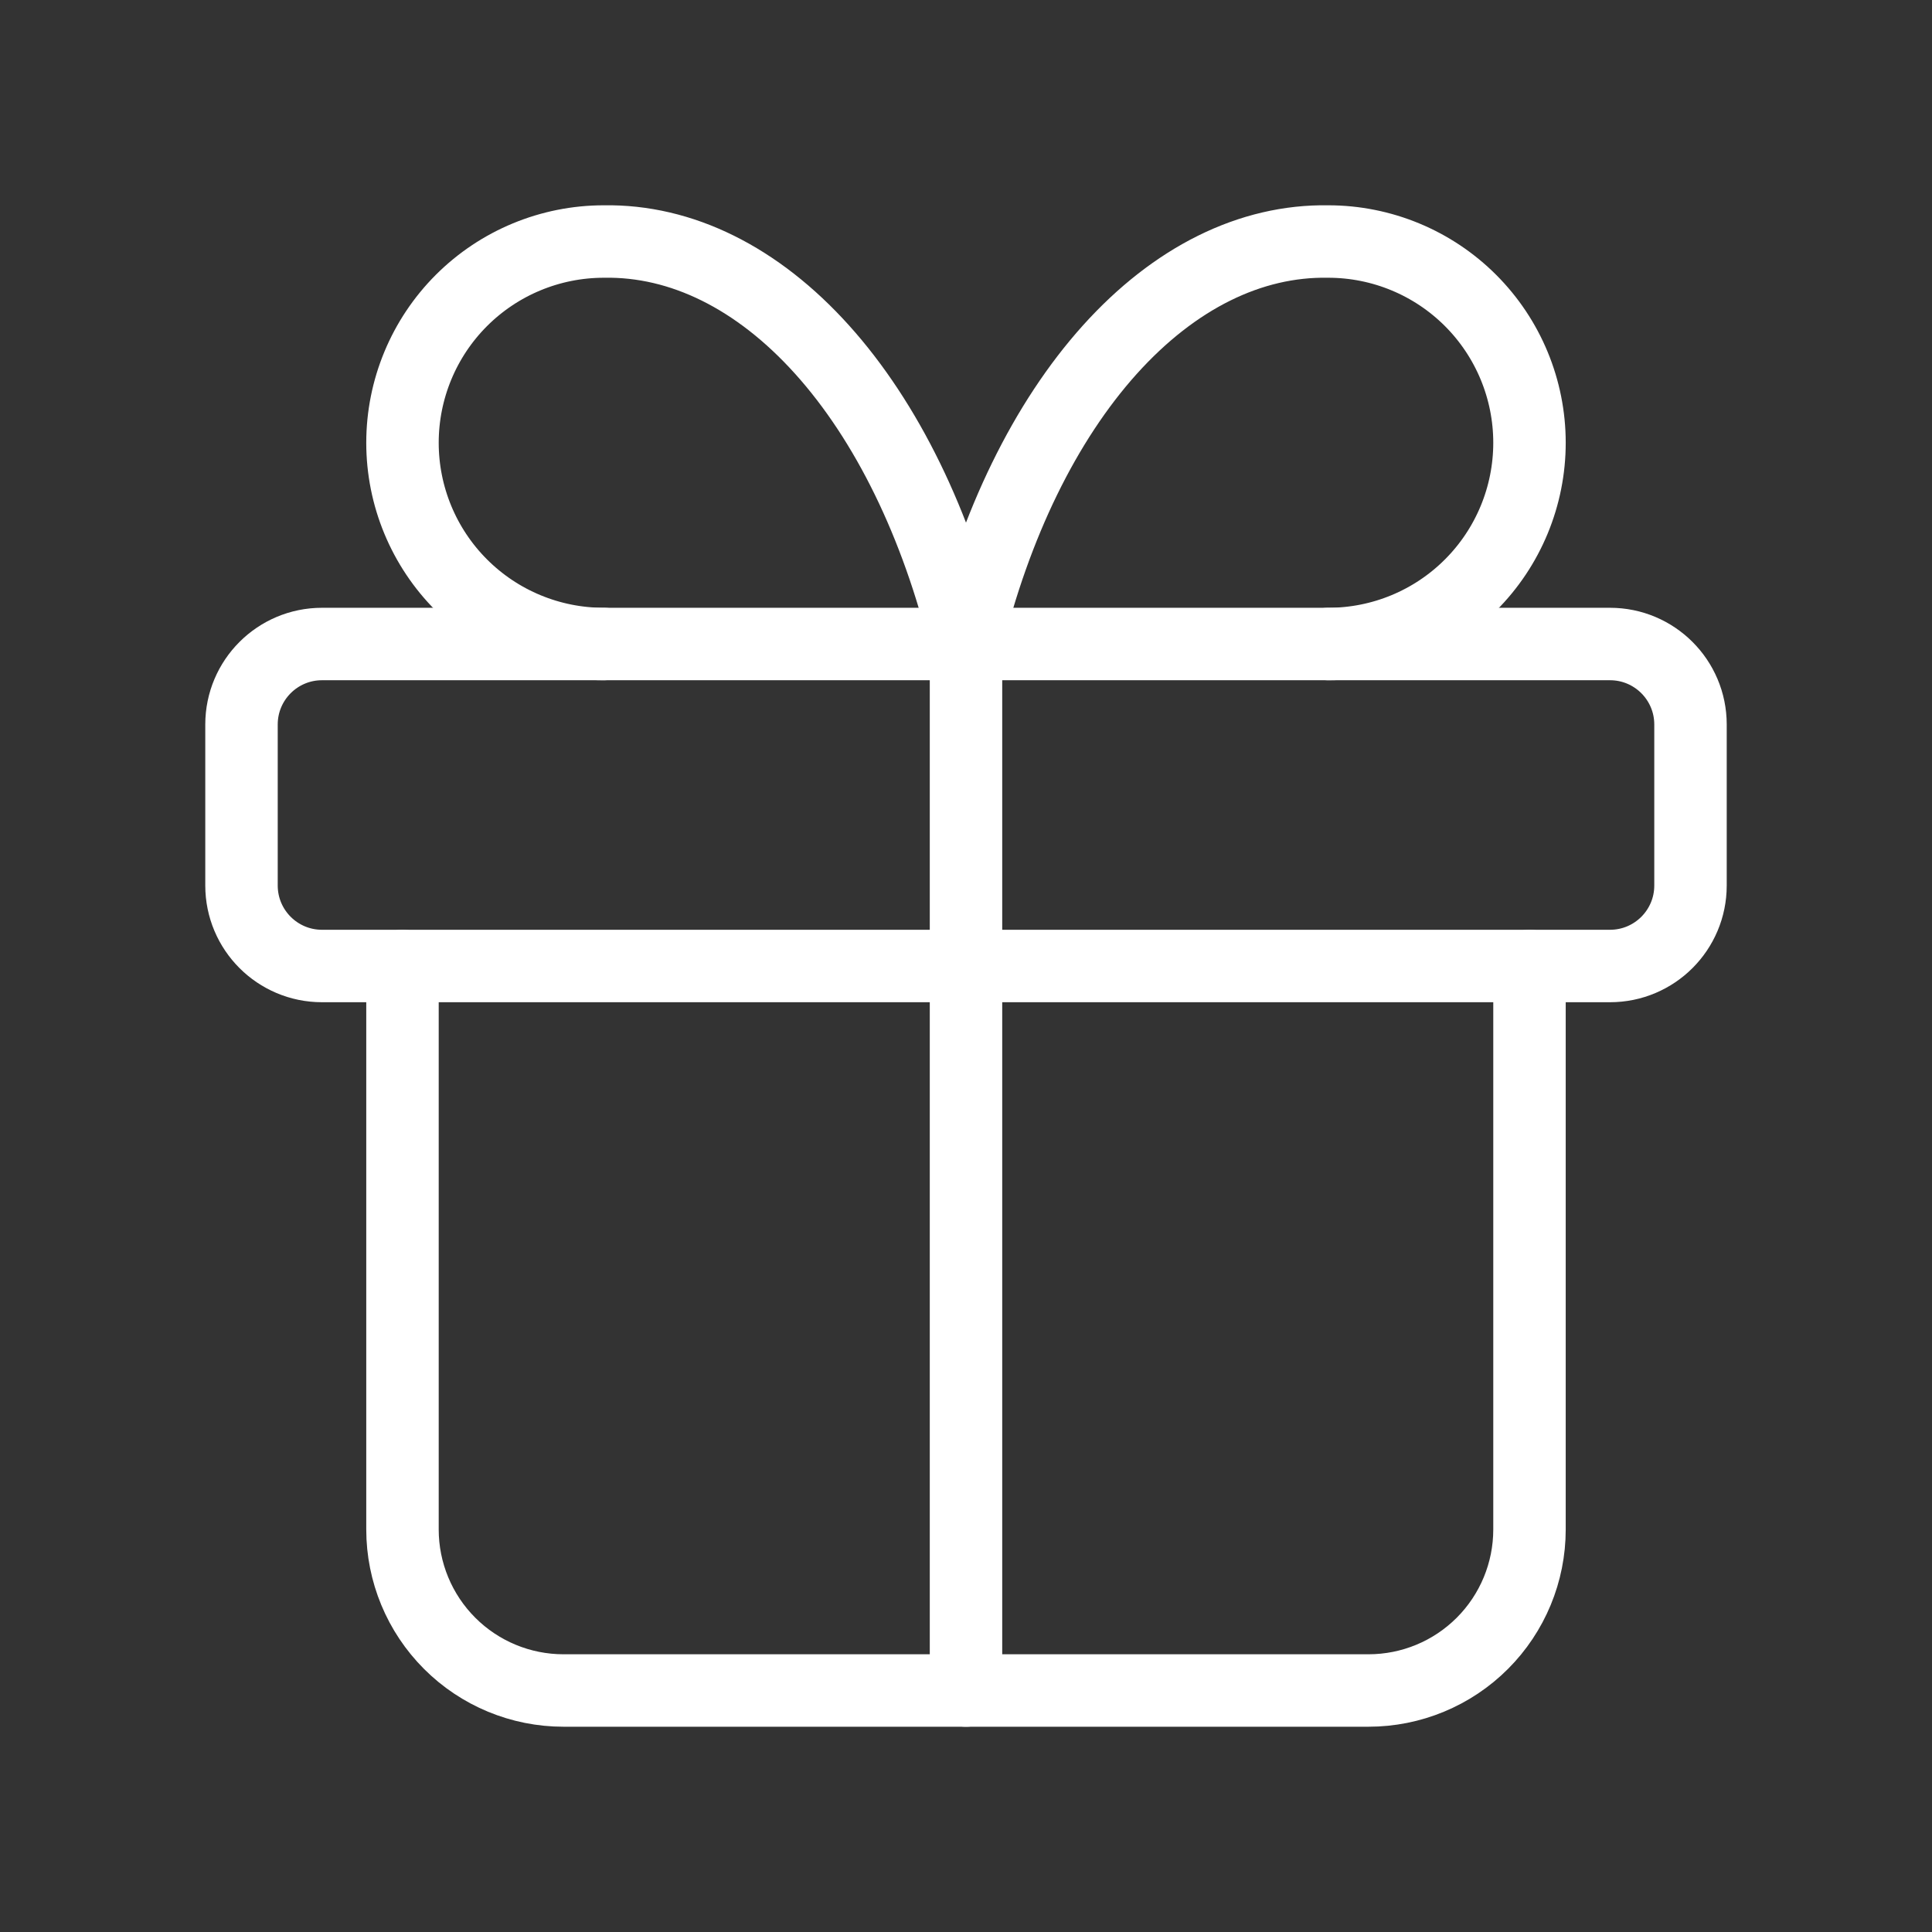<svg width="80" height="80" viewBox="0 0 80 80" fill="none" xmlns="http://www.w3.org/2000/svg">
<rect x="0" y="0" width="80" height="80" fill="#333333" stroke="none"/>
<path d="M66.667 26.667H13.333C11.492 26.667 10 28.159 10 30V36.667C10 38.508 11.492 40 13.333 40H66.667C68.508 40 70 38.508 70 36.667V30C70 28.159 68.508 26.667 66.667 26.667Z" stroke="white" stroke-width="3" stroke-linecap="round" stroke-linejoin="round"/>
<path d="M40 26.667V70" stroke="white" stroke-width="3" stroke-linecap="round" stroke-linejoin="round"/>
<path d="M63.333 40V63.333C63.333 65.101 62.631 66.797 61.381 68.047C60.13 69.298 58.435 70 56.666 70H23.333C21.565 70 19.869 69.298 18.619 68.047C17.369 66.797 16.666 65.101 16.666 63.333V40" stroke="white" stroke-width="3" stroke-linecap="round" stroke-linejoin="round"/>
<path d="M25 26.667C22.79 26.667 20.67 25.789 19.107 24.226C17.544 22.664 16.666 20.544 16.666 18.334C16.666 16.124 17.544 14.004 19.107 12.441C20.67 10.879 22.79 10.001 25 10.001C28.215 9.944 31.367 11.505 34.042 14.478C36.718 17.451 38.794 21.698 40 26.667C41.206 21.698 43.282 17.451 45.957 14.478C48.633 11.505 51.784 9.944 55 10.001C57.21 10.001 59.33 10.879 60.892 12.441C62.455 14.004 63.333 16.124 63.333 18.334C63.333 20.544 62.455 22.664 60.892 24.226C59.33 25.789 57.21 26.667 55 26.667" stroke="white" stroke-width="3" stroke-linecap="round" stroke-linejoin="round"/>
</svg>
